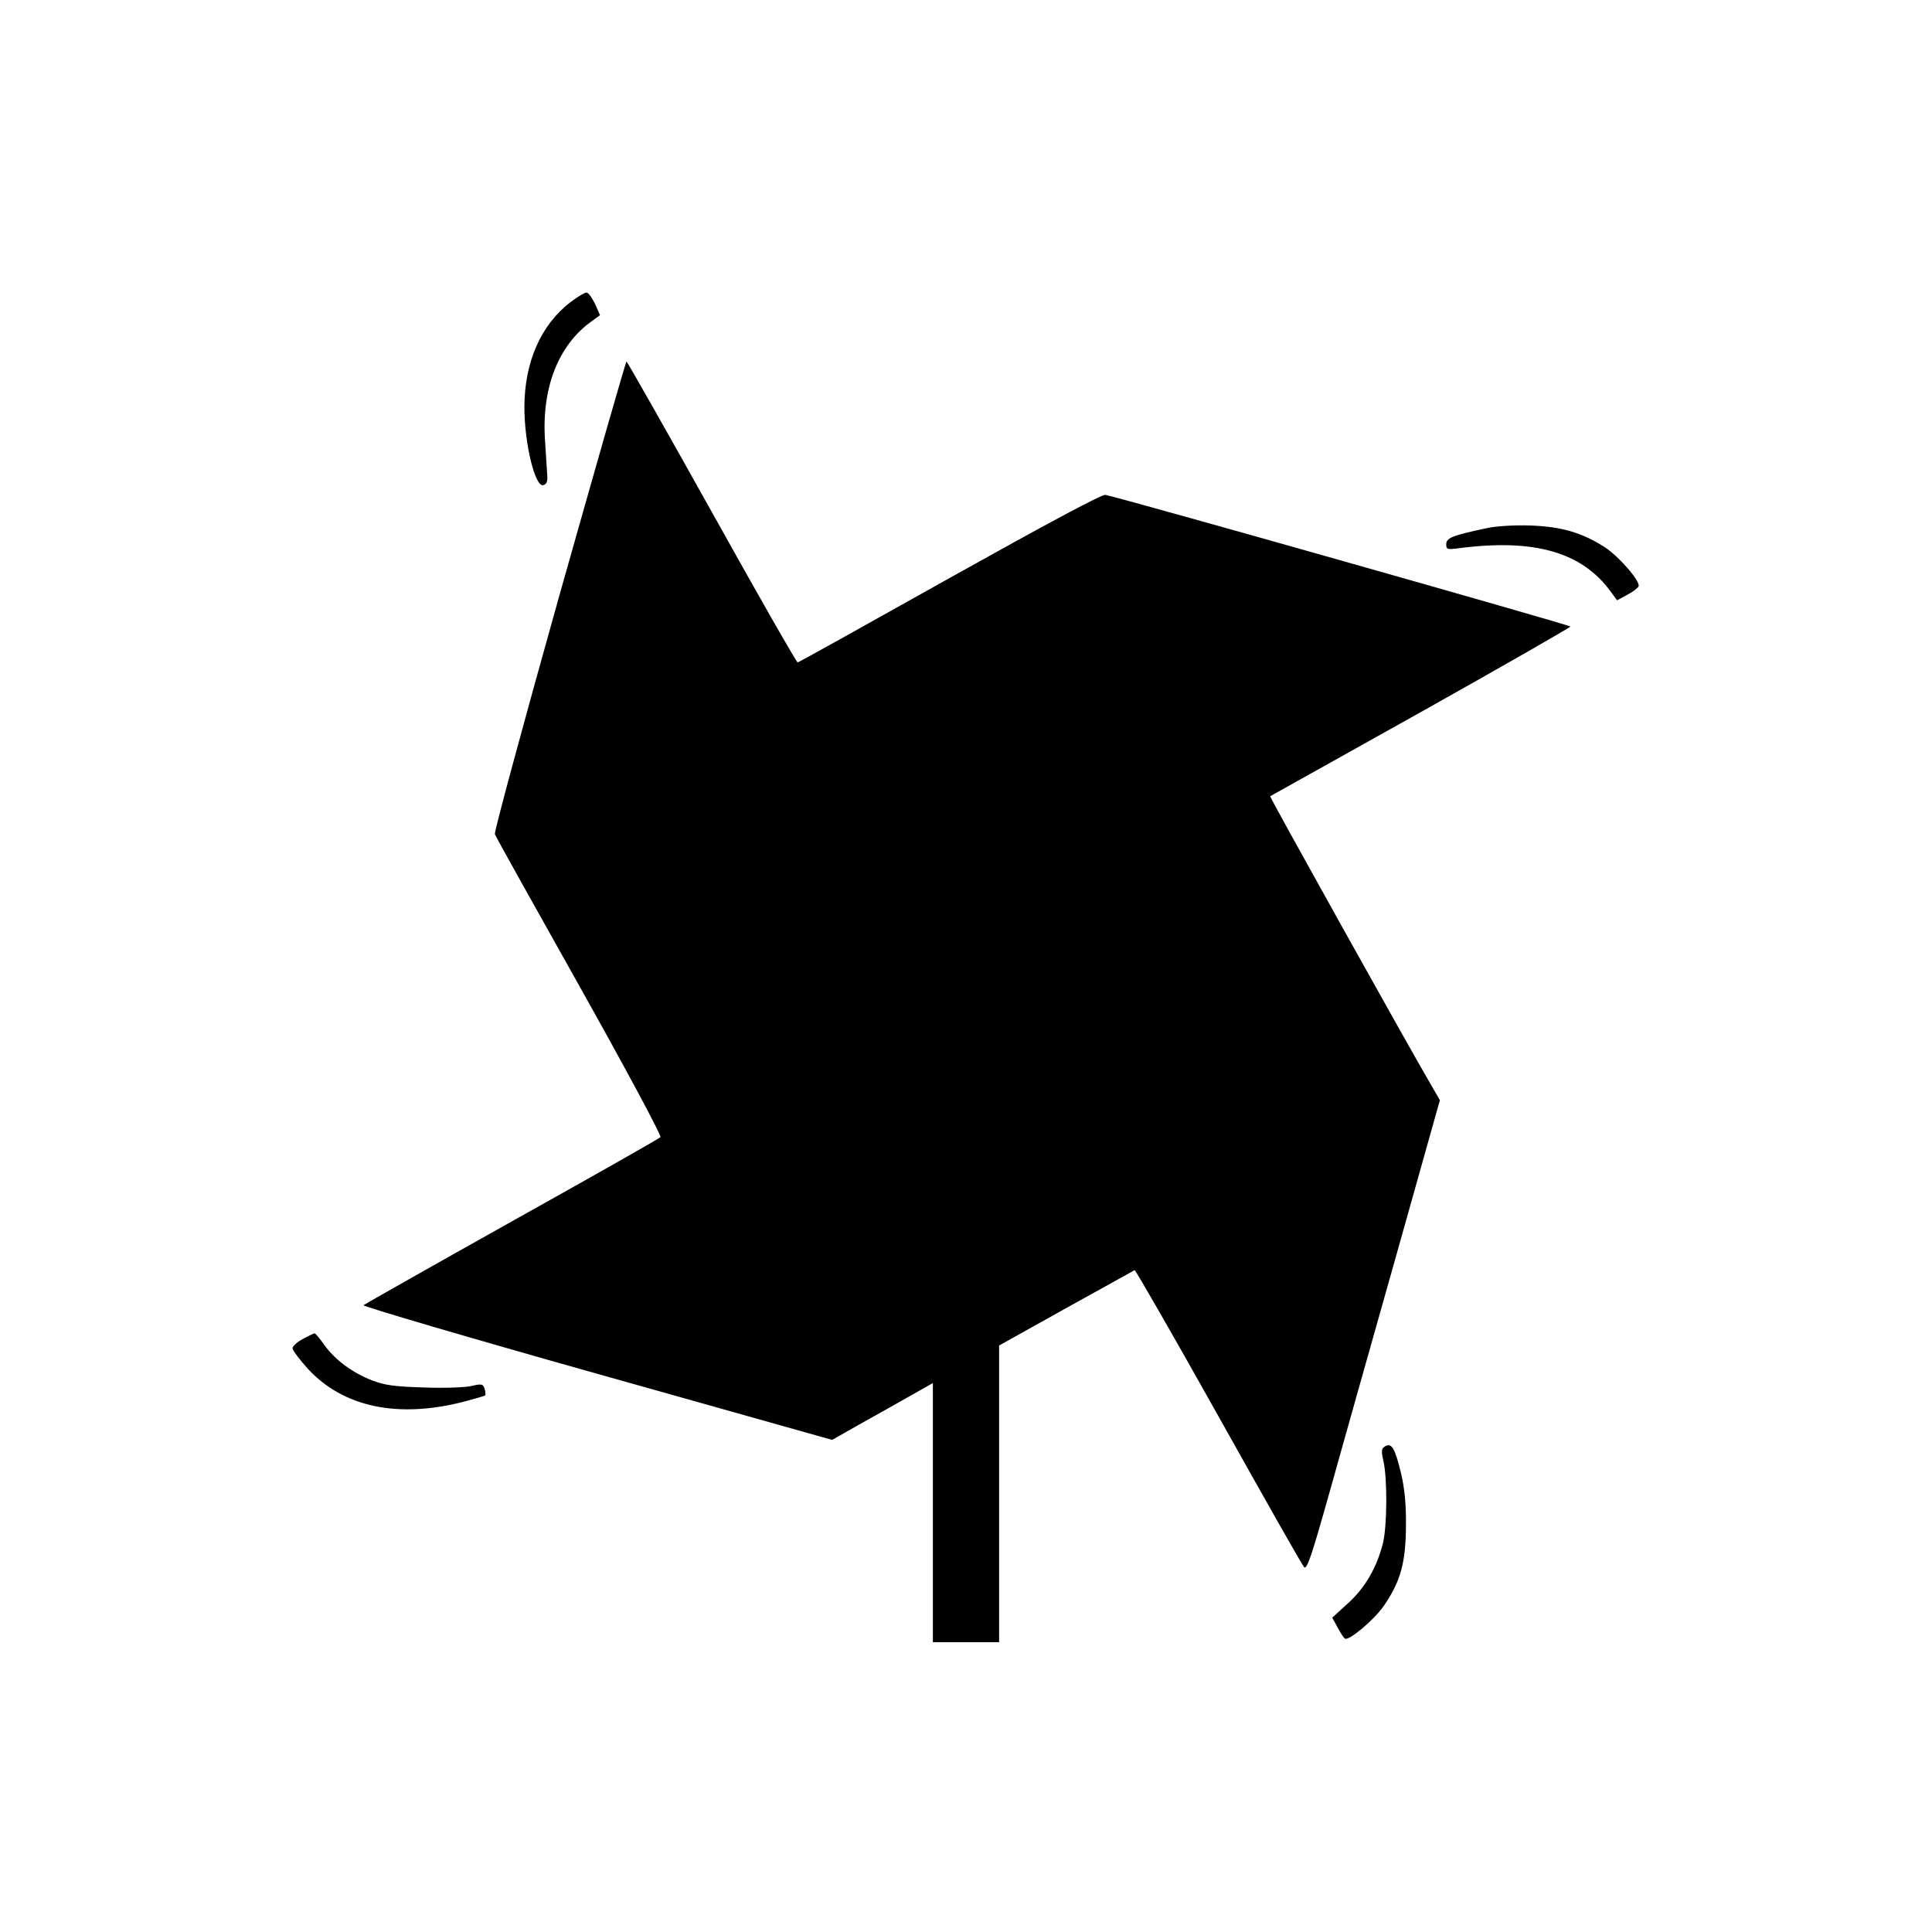 <?xml version="1.0" standalone="no"?>
<!DOCTYPE svg PUBLIC "-//W3C//DTD SVG 20010904//EN"
 "http://www.w3.org/TR/2001/REC-SVG-20010904/DTD/svg10.dtd">
<svg version="1.0" xmlns="http://www.w3.org/2000/svg"
 width="700pt" height="700pt" viewBox="0 0 700 700"
 preserveAspectRatio="xMidYMid meet">
<g transform="translate(0,700) scale(0.1,-0.1)"
fill="#000000" stroke="none">
<path d="M2068 5906 c-108 -82 -168 -218 -168 -382 0 -129 38 -288 68 -282 12
3 16 13 15 33 -1 17 -5 73 -8 125 -14 192 47 350 170 437 l29 21 -18 41 c-11
22 -24 41 -31 41 -7 0 -32 -15 -57 -34z"/>
<path d="M2026 4840 c-131 -467 -236 -855 -233 -862 2 -8 141 -256 307 -552
166 -296 298 -542 293 -546 -4 -5 -246 -142 -538 -305 -291 -163 -533 -300
-538 -304 -4 -4 376 -116 845 -248 l853 -240 30 17 c17 10 99 56 183 103 l152
86 0 -470 0 -469 120 0 120 0 0 538 0 537 242 135 c133 74 245 136 249 138 3
1 140 -237 304 -530 164 -293 303 -539 310 -546 10 -11 28 43 89 260 42 150
150 534 240 852 l163 580 -32 55 c-92 158 -586 1044 -583 1046 2 1 247 138
546 305 298 167 542 307 542 310 0 5 -1634 468 -1685 477 -12 3 -224 -111
-564 -301 -300 -168 -547 -306 -551 -306 -4 0 -144 245 -311 545 -167 299
-306 544 -309 545 -3 0 -112 -383 -244 -850z"/>
<path d="M5385 5086 c-123 -26 -145 -35 -145 -58 0 -19 4 -20 48 -14 273 35
445 -15 549 -159 l22 -30 37 20 c21 11 39 25 41 31 6 19 -72 109 -125 143 -81
51 -154 73 -267 77 -59 2 -125 -2 -160 -10z"/>
<path d="M1098 2149 c-21 -11 -38 -26 -38 -34 0 -7 25 -41 56 -75 128 -138
324 -180 563 -119 41 11 76 21 79 23 2 3 1 13 -2 24 -6 18 -11 19 -49 10 -23
-5 -100 -8 -172 -5 -104 3 -142 8 -188 26 -71 28 -132 73 -172 128 -16 23 -32
42 -35 42 -3 0 -22 -9 -42 -20z"/>
<path d="M5019 1760 c-14 -8 -15 -16 -7 -52 15 -62 14 -234 -1 -298 -22 -88
-64 -162 -127 -219 l-57 -52 19 -35 c11 -20 22 -38 27 -41 14 -9 105 67 141
119 61 89 79 156 80 288 1 81 -5 138 -18 193 -22 91 -34 110 -57 97z"/>
</g>
</svg>
